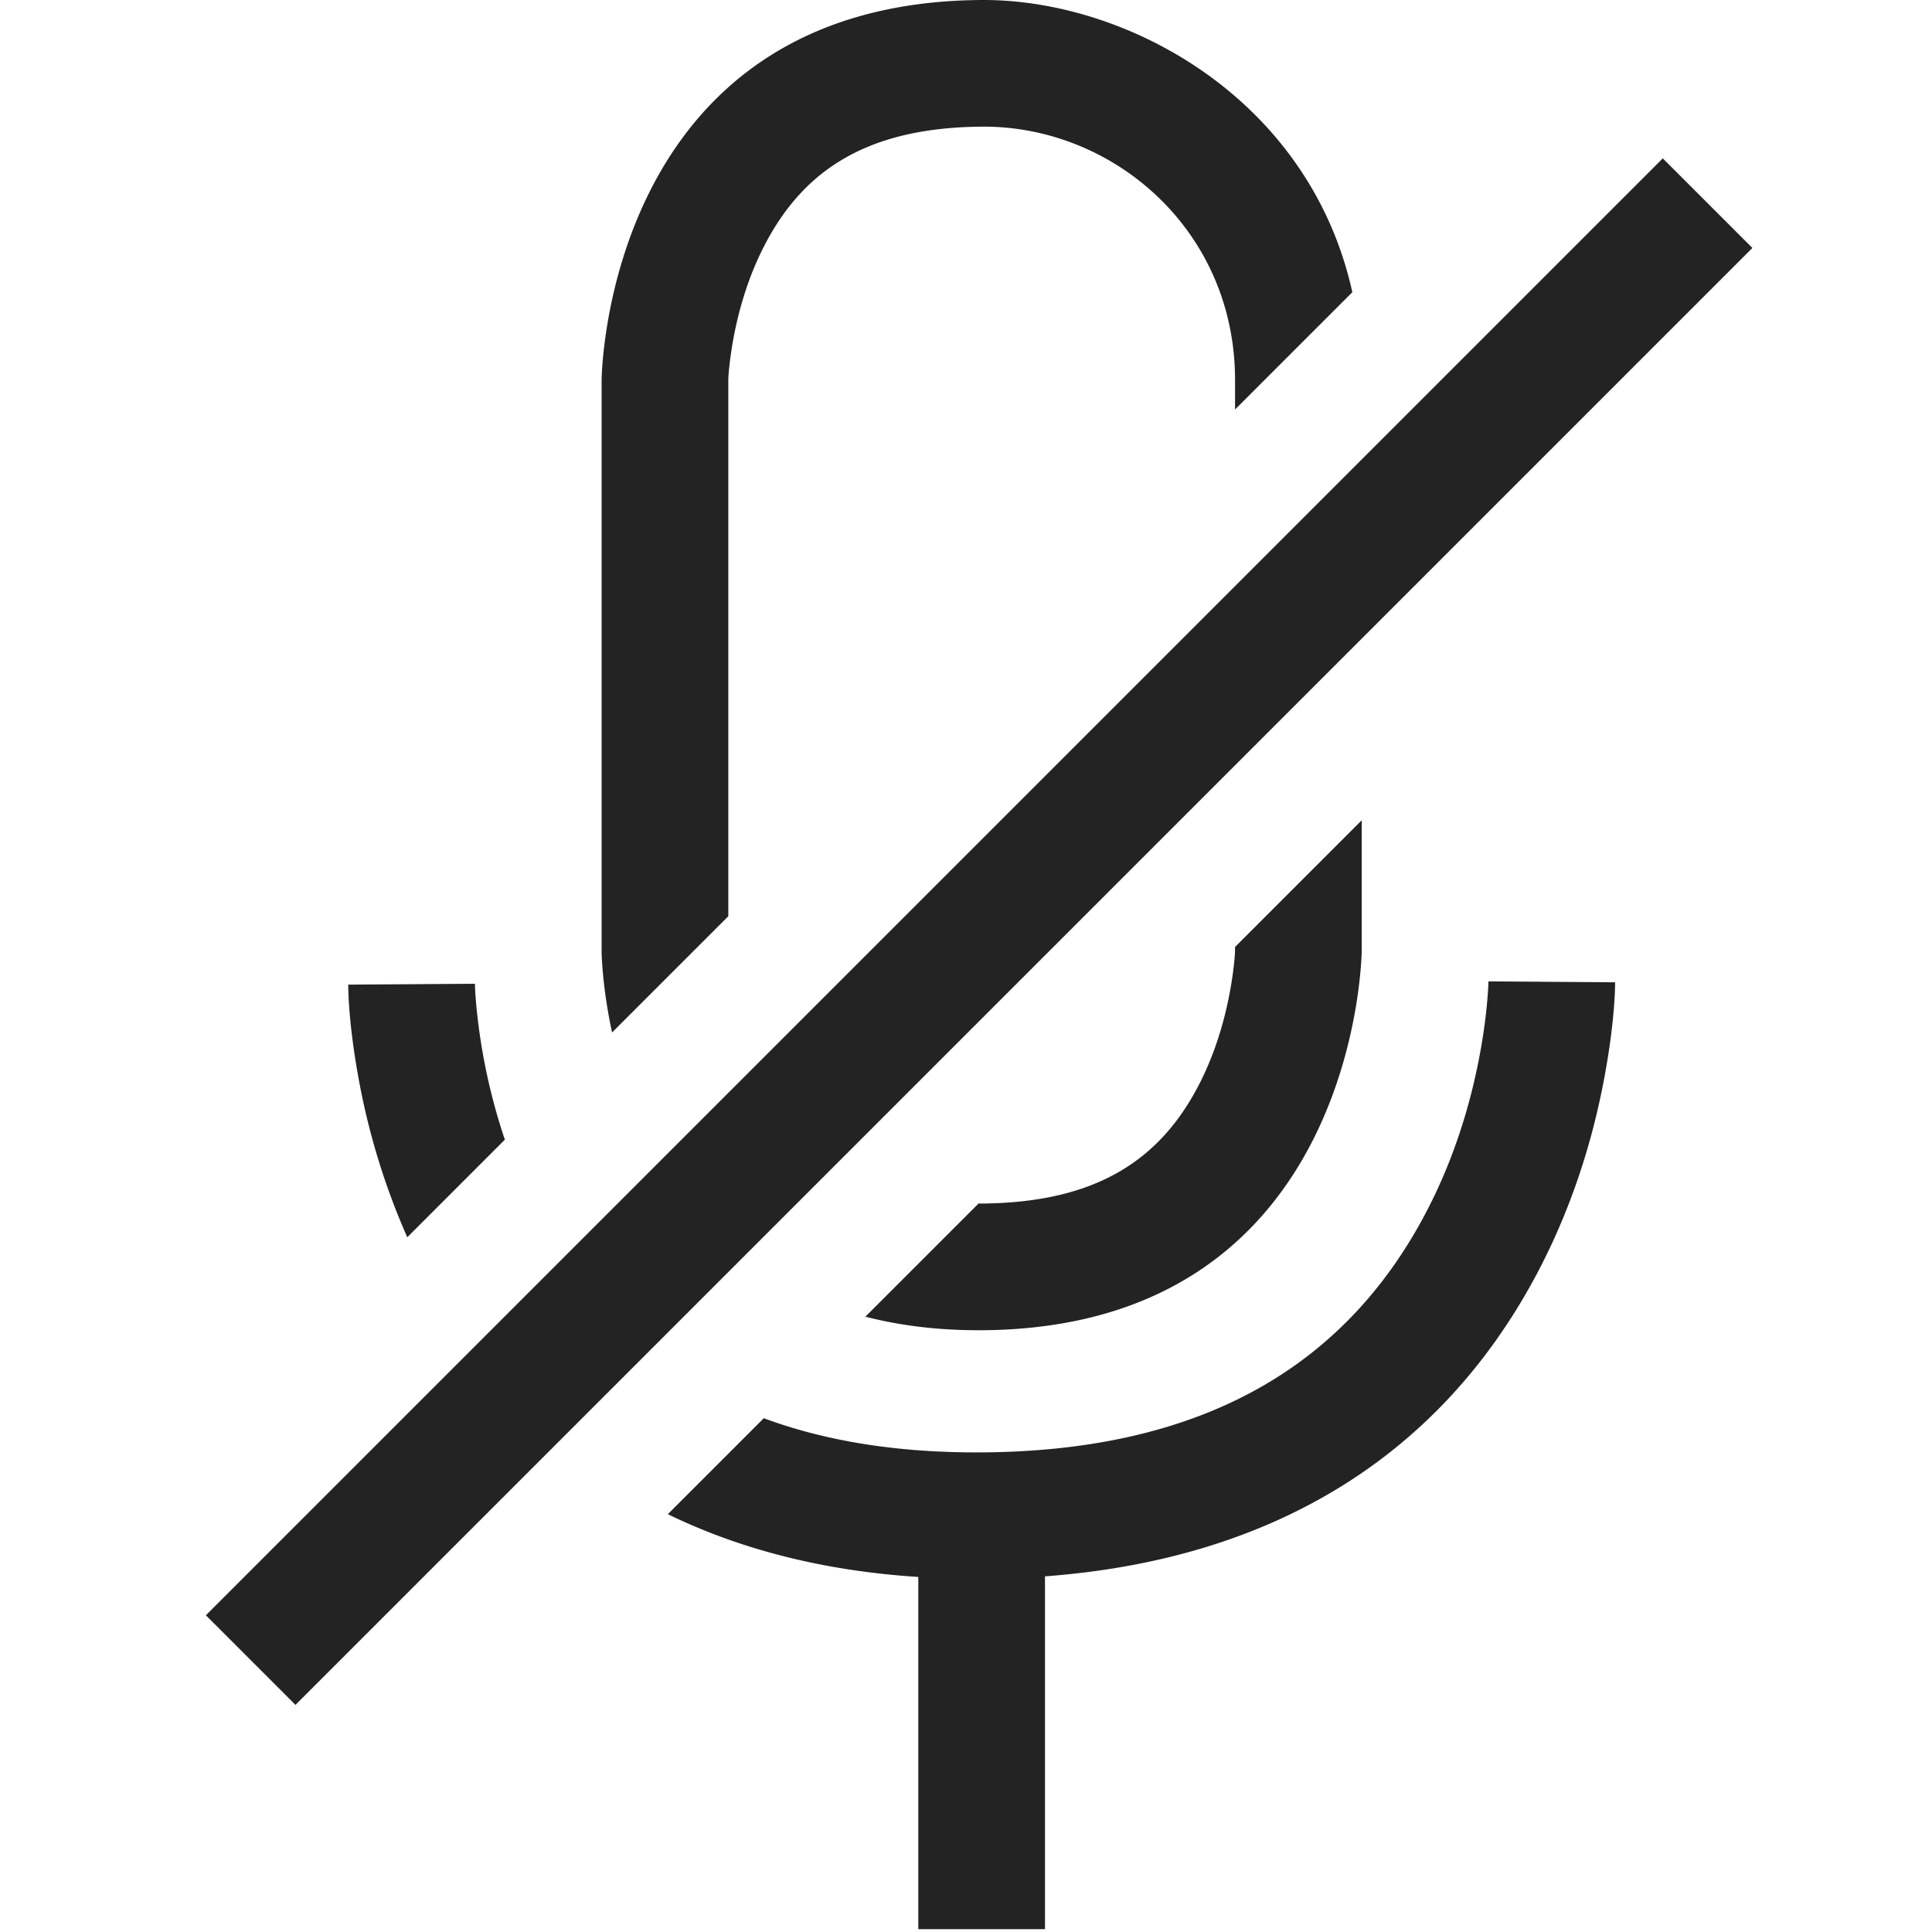 <svg width="61px" height="61px" viewBox="0 0 61 61" xmlns="http://www.w3.org/2000/svg">
    <title>
        mic-off-l
    </title>
    <path d="M6.5 51l46-46 2.829 2.829-46 46L6.5 51zm16.495-22.071l-3.67 3.67c-.32-1.485-.33-2.546-.33-2.546V12s.08-11.928 12-12C35.57-.027 41.34 3.093 42.698 9.226l-3.703 3.703v-.93c0-4.734-3.845-8.024-7.976-8-3.647.023-5.678 1.379-6.914 3.812-.471.927-.788 1.96-.97 2.999-.104.61-.14 1.05-.14 1.19v16.929zm16 .97l4-4V30s-.08 11.93-12 12c-1.378.008-2.592-.15-3.672-.428l3.575-3.575c.026 0 .047.003.073.003 3.647-.022 5.678-1.377 6.914-3.81.47-.928.788-1.96.969-2.998.106-.61.14-1.05.14-1.191v-.1zm-26.136 9.166a22.209 22.209 0 0 1-1.536-5.007c-.238-1.303-.324-2.335-.328-2.97l4-.027c0 .082.009.278.033.57a18.812 18.812 0 0 0 .912 4.352l-3.081 3.082zm34.102-7.507c.025-.293.033-.49.034-.572l4 .029c-.005.637-.092 1.674-.335 2.984-.402 2.169-1.115 4.34-2.223 6.383-2.923 5.39-7.995 8.834-15.443 9.389V60.91h-4V49.79c-3.025-.195-5.65-.882-7.908-1.982l3.03-3.03c1.937.719 4.213 1.094 6.867 1.079 7.058-.04 11.443-2.781 13.938-7.382.892-1.644 1.476-3.423 1.806-5.206.116-.623.191-1.2.234-1.711z" fill="#232323" fill-rule="evenodd"/>
</svg>
